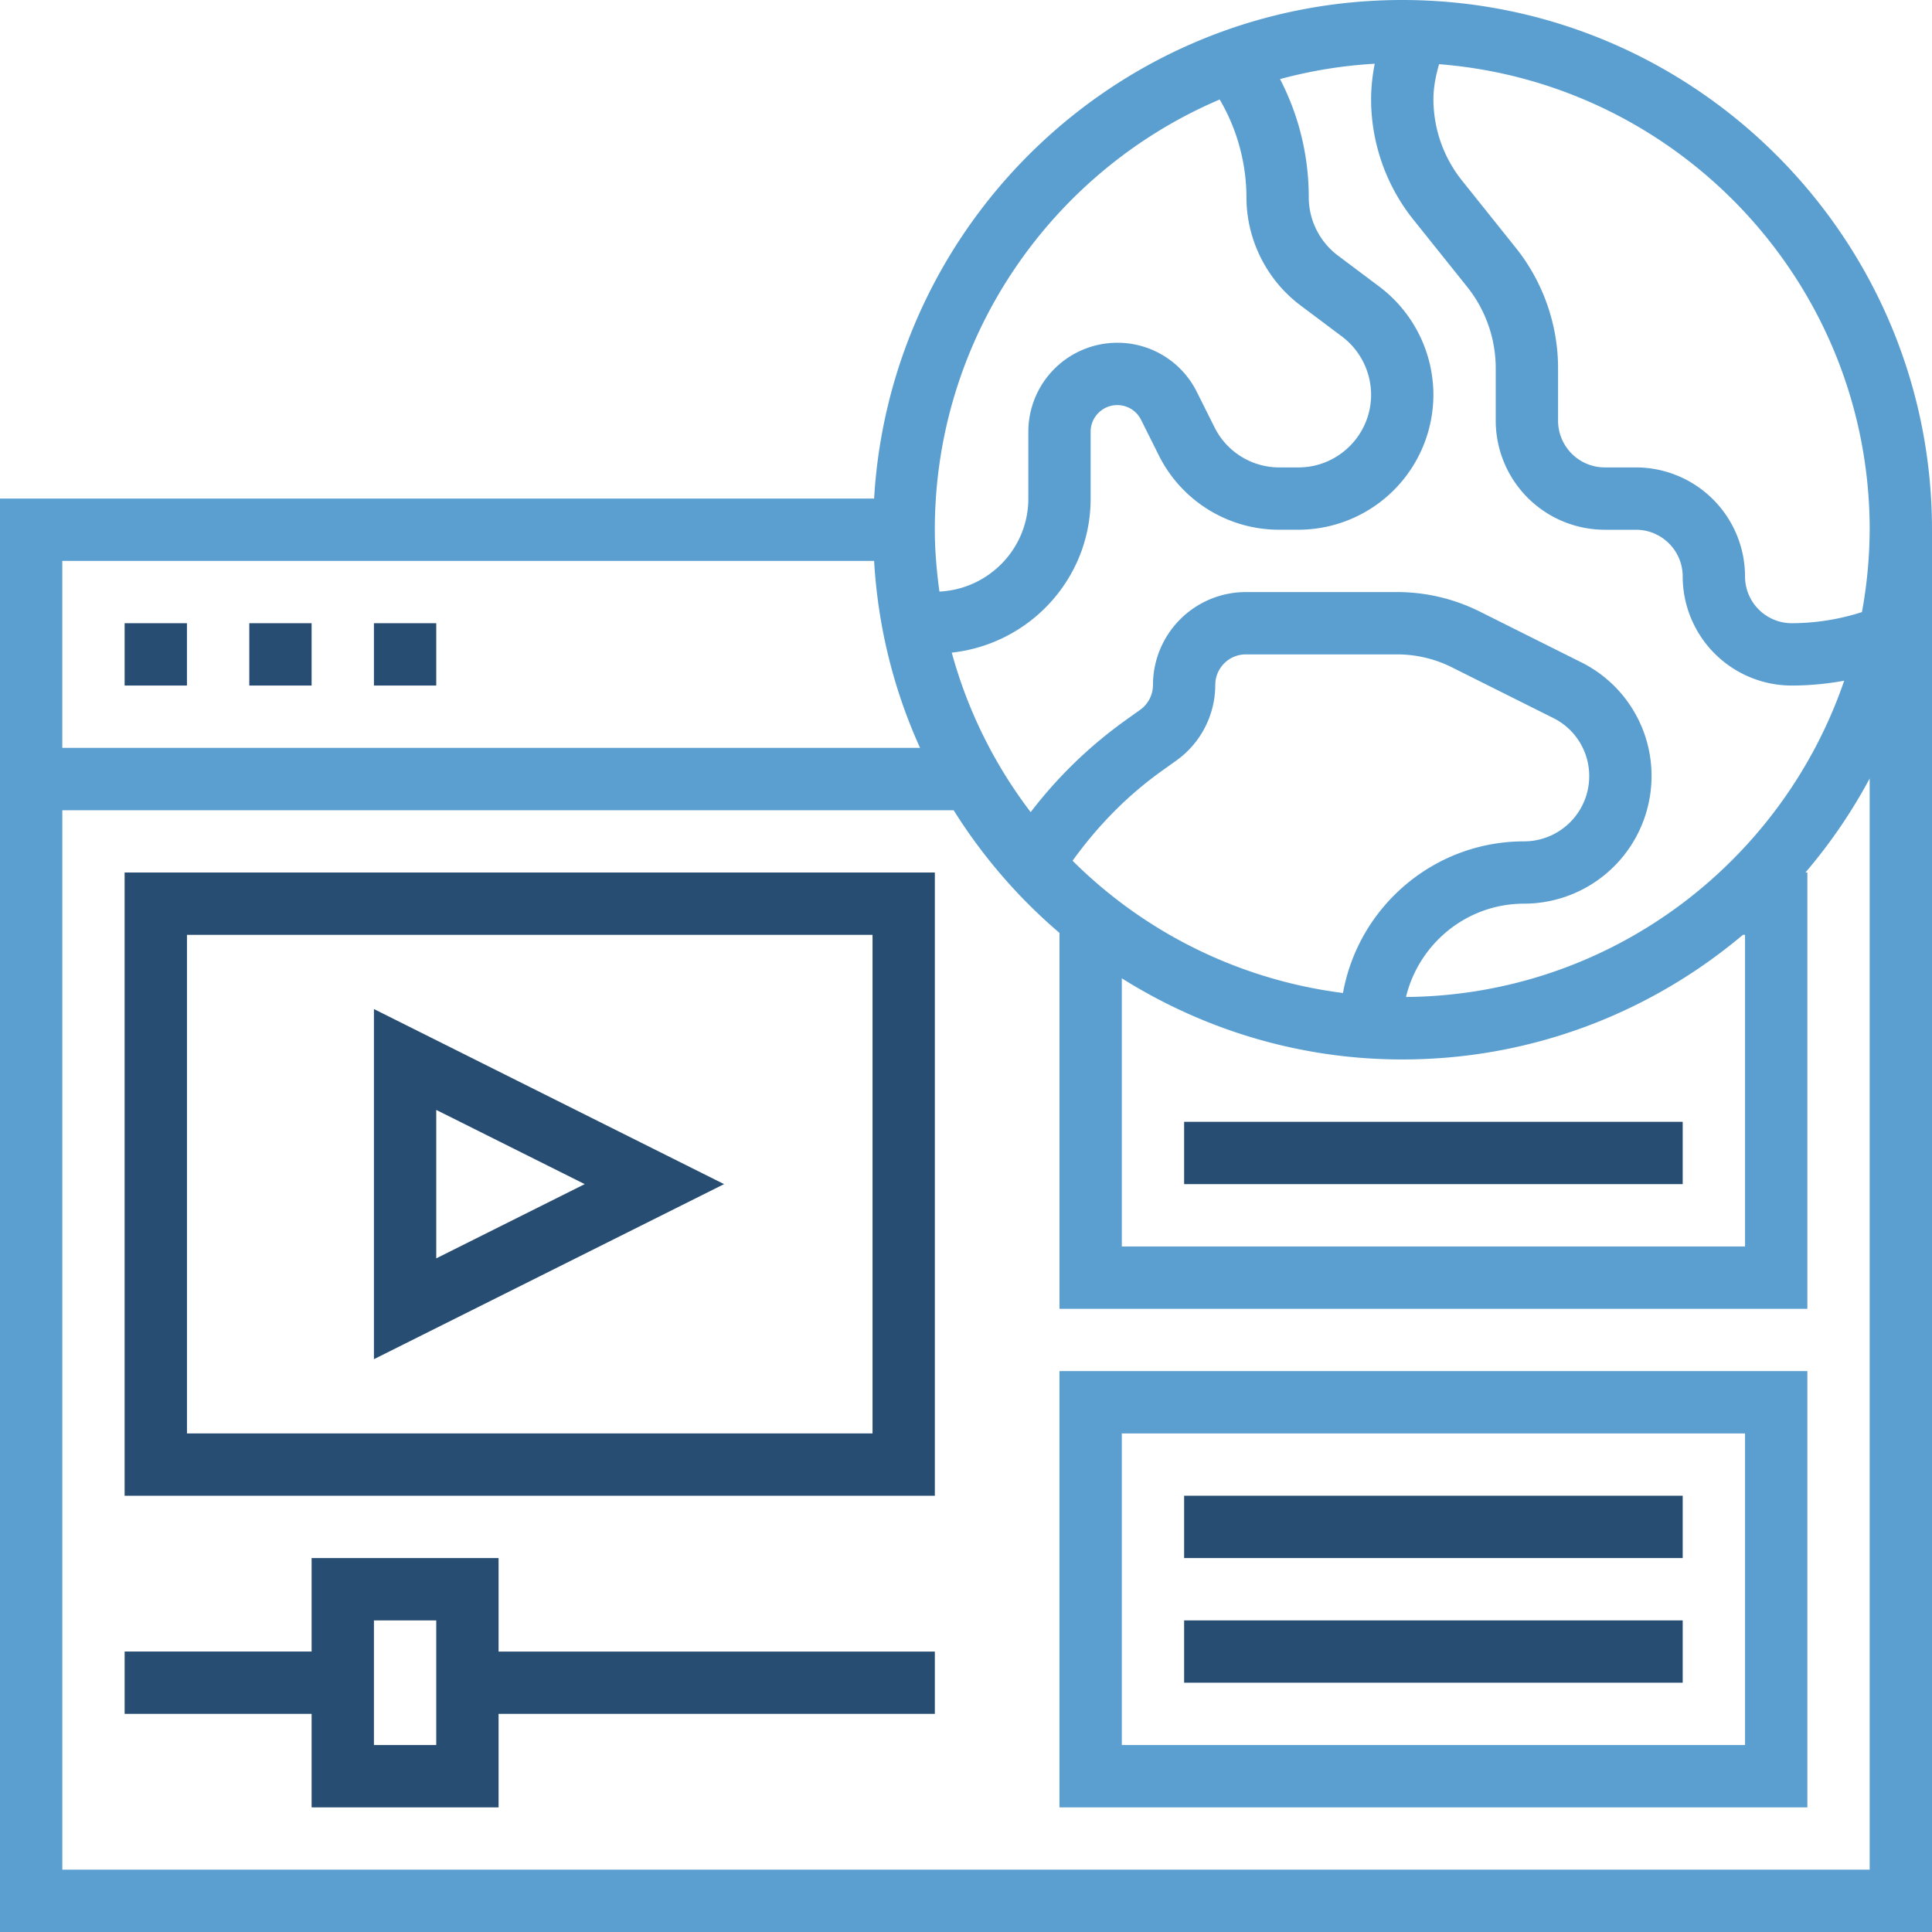<svg width="80" height="80" fill="none" xmlns="http://www.w3.org/2000/svg"><path d="M5.161 25.806h2.58v2.581h-2.58v-2.58zm5.162 0h2.58v2.581h-2.58v-2.58zm5.161 0h2.58v2.581h-2.58v-2.58zM5.161 61.936H38.71V36.129H5.16v25.807zm2.58-23.226H36.13v20.645H7.742V38.71z" fill="#284D73"/><path d="M15.484 56.281l14.498-7.249-14.498-7.249v14.498zm2.58-10.322l6.148 3.073-6.148 3.074v-6.147zm2.581 18.557h-7.742v3.871H5.161v2.58h7.742v3.872h7.742v-3.871H38.71v-2.58H20.645v-3.872zm-2.58 7.742h-2.581v-5.161h2.58v5.161z" fill="#284D73"/><path d="M43.871 74.839h30.968V56.774H43.87V74.84zm2.58-15.484h25.807v12.903H46.452V59.355z" fill="#5B9FD1"/><path d="M49.032 61.935h20.645v2.581H49.032v-2.58zm0 5.162h20.645v2.58H49.032v-2.58zm0-20.645h20.645v2.58H49.032v-2.58z" fill="#284D73"/><path d="M58.065 0c-11.66 0-21.196 9.15-21.87 20.645H0V80h80V21.936C80 9.84 70.16 0 58.065 0zm14.193 38.71v12.903H46.452V40.51c3.372 2.116 7.345 3.36 11.613 3.36 5.37 0 10.289-1.946 14.106-5.161h.087zm-16.647 2.408a19.31 19.31 0 01-11.198-5.477c1.041-1.446 2.27-2.7 3.686-3.712l.613-.438a3.853 3.853 0 001.61-3.13c0-.698.567-1.264 1.265-1.264h6.27c.78 0 1.56.184 2.258.533l4.2 2.1a2.68 2.68 0 011.491 2.412 2.7 2.7 0 01-2.696 2.697c-3.745 0-6.861 2.715-7.5 6.279zm2.608.165c.536-2.211 2.517-3.864 4.89-3.864a5.284 5.284 0 005.278-5.277 5.249 5.249 0 00-2.918-4.721l-4.2-2.1a7.668 7.668 0 00-3.41-.805h-6.27a3.85 3.85 0 00-3.847 3.845c0 .408-.197.794-.53 1.031l-.612.437a18.497 18.497 0 00-3.922 3.8 19.232 19.232 0 01-3.267-6.605c3.224-.353 5.75-3.062 5.75-6.379v-2.769c0-.607.495-1.102 1.102-1.102.42 0 .798.234.986.61l.73 1.461a5.562 5.562 0 005.003 3.09h.782a5.596 5.596 0 005.59-5.59 5.62 5.62 0 00-2.235-4.474l-1.72-1.29a3.026 3.026 0 01-1.206-2.41c0-1.722-.408-3.386-1.189-4.896a19.16 19.16 0 013.92-.636c-.093.485-.15.974-.15 1.468 0 1.804.62 3.576 1.747 4.983l2.231 2.787a5.406 5.406 0 011.183 3.37v2.172a4.52 4.52 0 004.517 4.517h1.29c1.067 0 1.935.868 1.935 1.935a4.52 4.52 0 004.516 4.516c.73 0 1.456-.071 2.171-.2-2.591 7.563-9.729 13.028-18.145 13.096zm19.2-19.348a19.31 19.31 0 01-.32 3.41 9.57 9.57 0 01-2.906.461 1.938 1.938 0 01-1.935-1.935 4.52 4.52 0 00-4.516-4.516h-1.29a1.938 1.938 0 01-1.936-1.936v-2.171c0-1.804-.62-3.576-1.747-4.983l-2.23-2.788a5.405 5.405 0 01-1.184-3.37c0-.487.096-.97.235-1.449 9.96.782 17.83 9.119 17.83 19.278zM50.505 4.12a8.06 8.06 0 011.108 4.052c0 1.75.835 3.421 2.236 4.473l1.72 1.29a3.026 3.026 0 011.205 2.41c0 1.659-1.35 3.01-3.01 3.01h-.782a2.993 2.993 0 01-2.693-1.665l-.73-1.46a3.666 3.666 0 00-3.296-2.037 3.686 3.686 0 00-3.682 3.683v2.77c0 2.069-1.637 3.75-3.682 3.85-.112-.84-.19-1.69-.19-2.56 0-7.991 4.869-14.866 11.796-17.816zm-14.31 19.106c.16 2.747.82 5.356 1.903 7.742H2.58v-7.742h33.614zm41.224 54.193H2.581V33.55h36.908a22.081 22.081 0 004.382 5.08v15.565h30.968V36.129h-.08a22.003 22.003 0 002.66-3.893v45.183z" fill="#5B9FD1"/></svg>